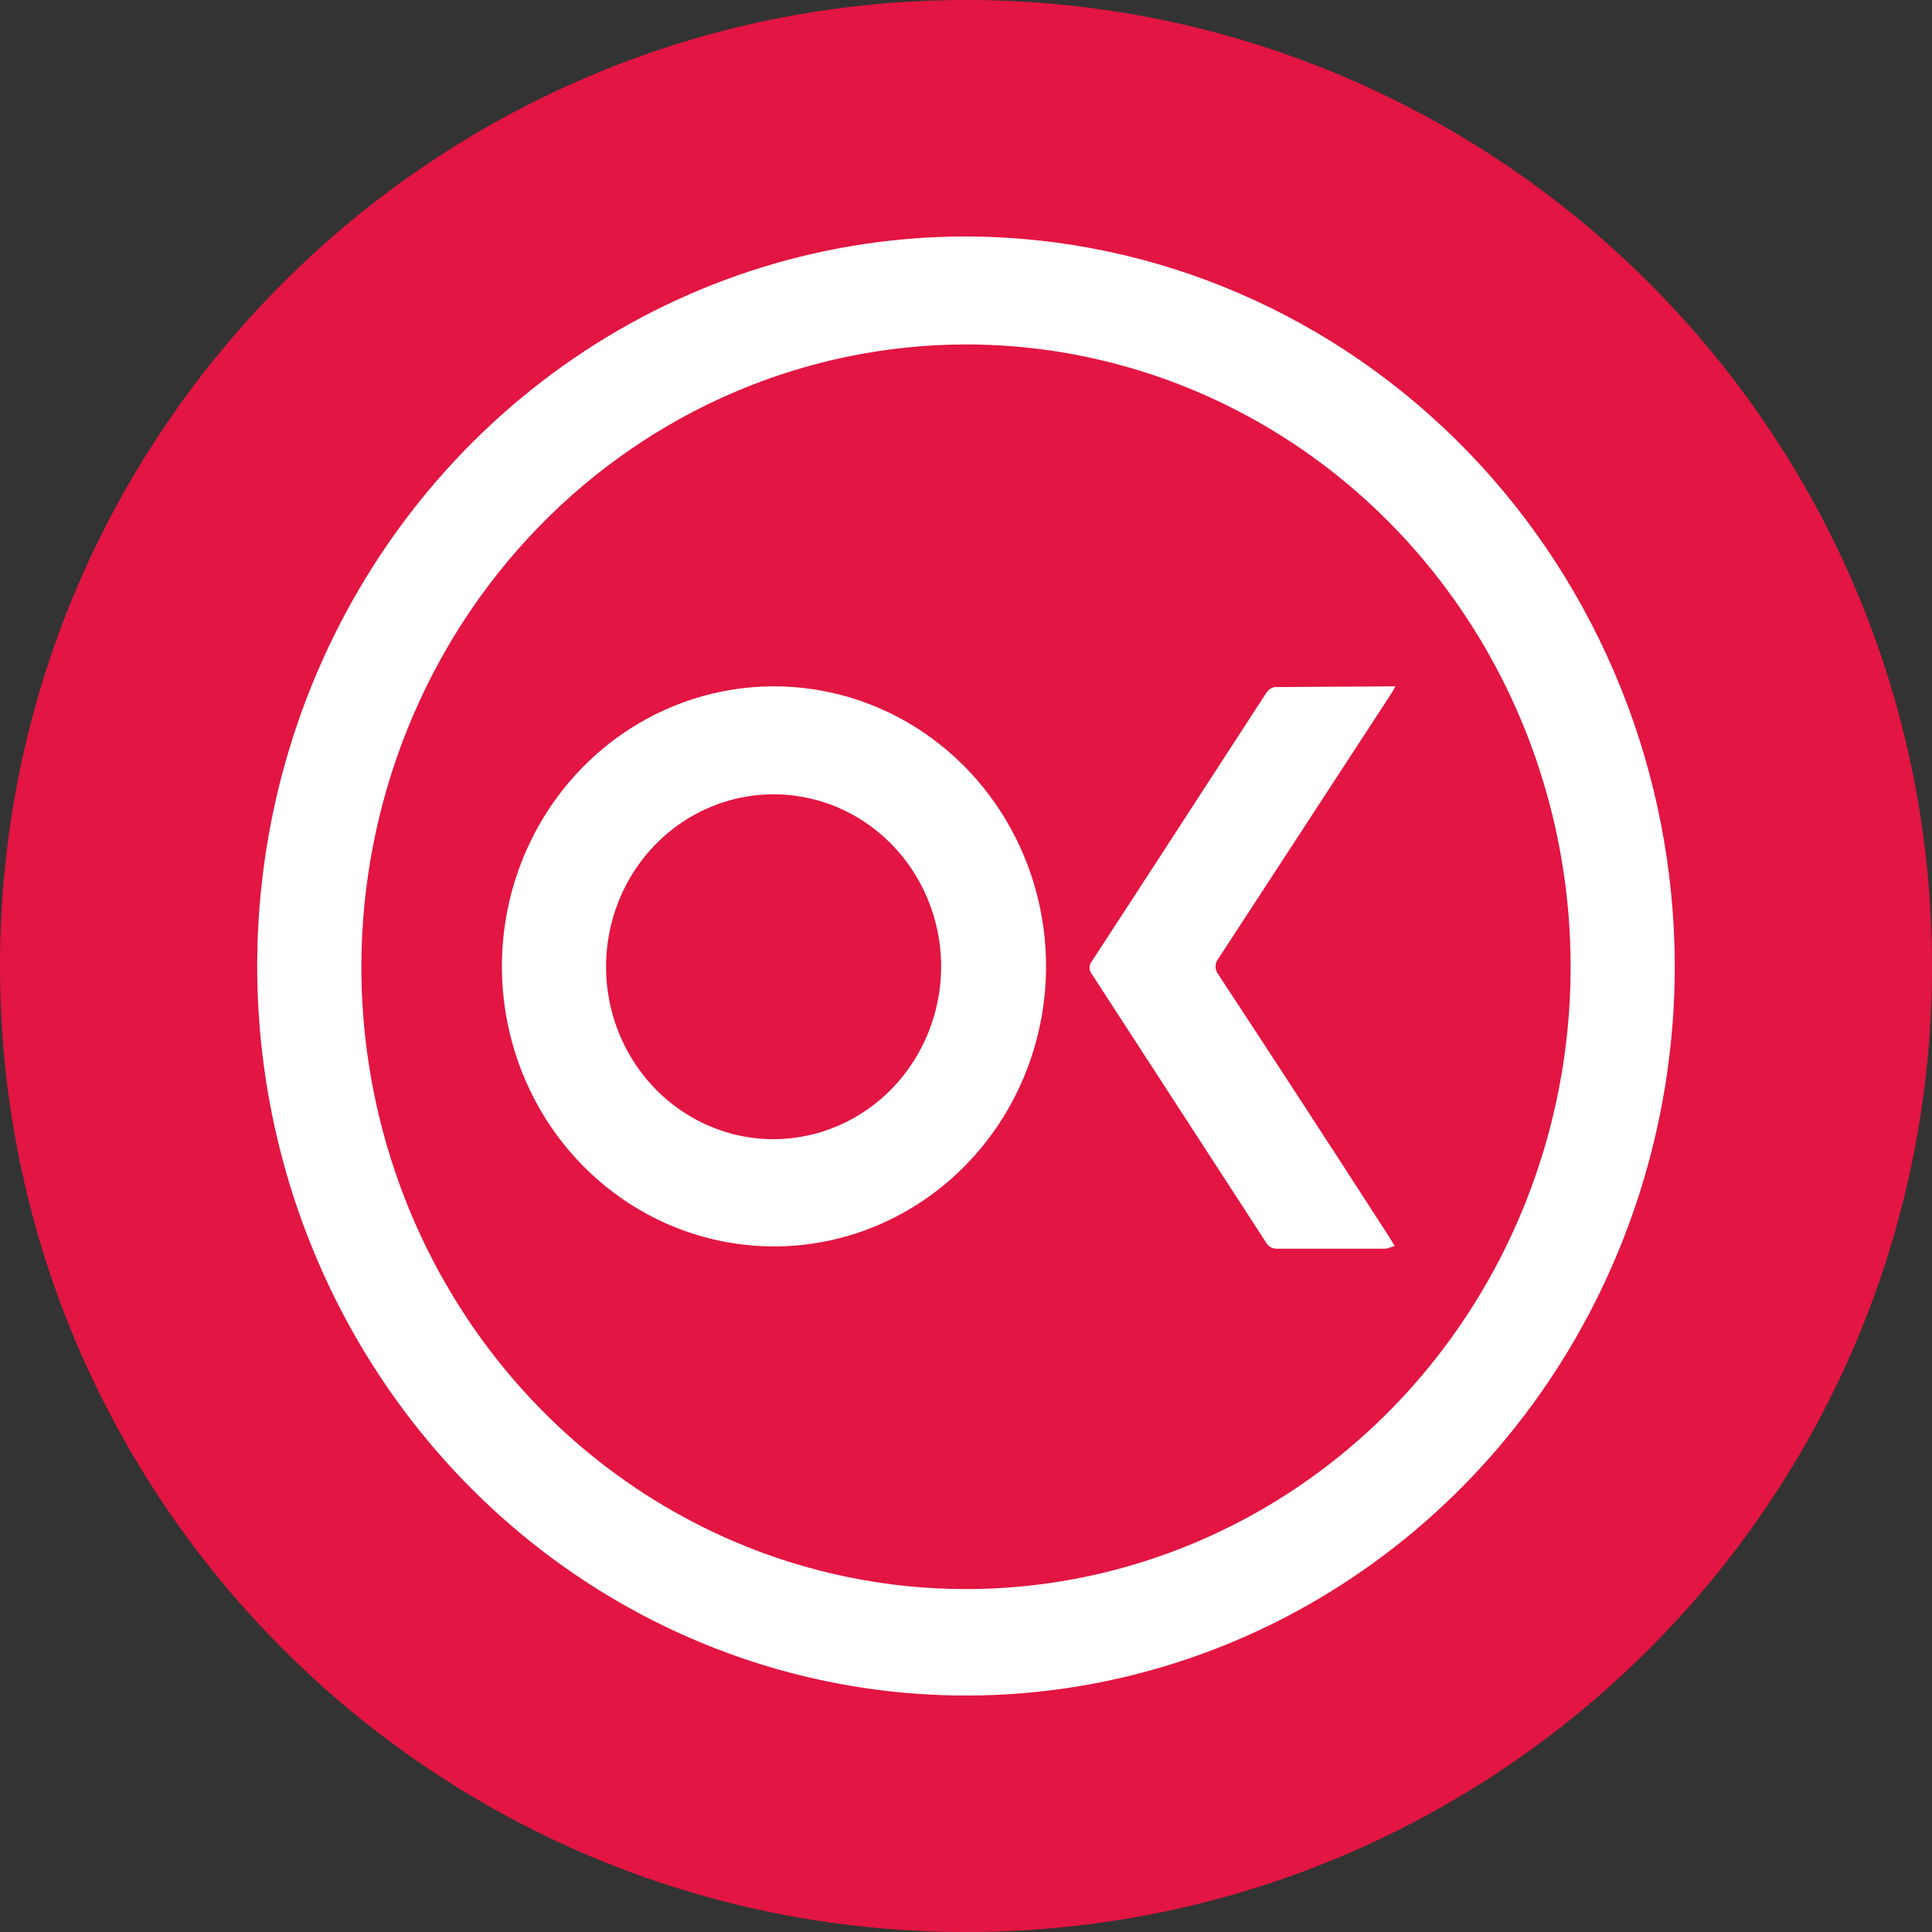 <svg width="192" height="192" viewBox="0 0 192 192" fill="none" xmlns="http://www.w3.org/2000/svg">
<rect x="0" y="0" width="192" height="192" fill="#333333" stroke="none"/>
<g clip-path="url(#clip0_4886_46037)">
<path d="M96 192C149.019 192 192 149.019 192 96C192 42.981 149.019 0 96 0C42.981 0 0 42.981 0 96C0 149.019 42.981 192 96 192Z" fill="#E31542"/>
<path d="M166.439 96.038C166.432 110.385 162.289 124.407 154.535 136.329C146.781 148.252 135.764 157.538 122.88 163.013C109.995 168.488 95.822 169.906 82.154 167.086C68.487 164.266 55.939 157.336 46.1 147.173C36.262 137.01 29.574 124.07 26.883 109.993C24.193 95.916 25.621 81.334 30.987 68.092C36.352 54.85 45.415 43.545 57.026 35.607C68.638 27.67 82.277 23.456 96.216 23.5C114.855 23.599 132.699 31.281 145.855 44.87C159.011 58.46 166.411 76.854 166.439 96.038ZM35.911 96.038C35.904 108.269 39.421 120.229 46.018 130.403C52.614 140.577 61.994 148.51 72.971 153.198C83.948 157.885 96.029 159.118 107.686 156.739C119.343 154.359 130.053 148.476 138.462 139.832C146.87 131.188 152.6 120.172 154.925 108.177C157.251 96.181 156.068 83.746 151.527 72.442C146.985 61.139 139.289 51.475 129.412 44.673C119.535 37.872 107.919 34.237 96.035 34.23C80.111 34.24 64.84 40.747 53.57 52.326C42.3 63.905 35.949 79.611 35.911 96V96.038Z" fill="white"/>
<path d="M76.844 123.868C71.491 123.853 66.263 122.203 61.822 119.128C57.381 116.053 53.927 111.69 51.897 106.593C49.867 101.495 49.353 95.892 50.419 90.494C51.485 85.095 54.084 80.144 57.887 76.267C61.689 72.389 66.524 69.761 71.779 68.715C77.034 67.668 82.473 68.25 87.406 70.387C92.339 72.524 96.546 76.12 99.492 80.72C102.438 85.319 103.991 90.715 103.955 96.224C103.908 103.585 101.028 110.628 95.946 115.809C90.865 120.99 83.996 123.888 76.844 123.868ZM93.531 96C93.516 92.614 92.528 89.308 90.689 86.499C88.851 83.691 86.246 81.506 83.202 80.22C80.158 78.935 76.812 78.606 73.587 79.276C70.362 79.945 67.402 81.583 65.08 83.983C62.759 86.383 61.18 89.436 60.544 92.759C59.907 96.081 60.241 99.523 61.503 102.65C62.766 105.777 64.9 108.45 67.636 110.329C70.373 112.209 73.59 113.213 76.88 113.213C79.071 113.208 81.24 112.759 83.263 111.891C85.286 111.023 87.123 109.754 88.669 108.156C90.215 106.557 91.44 104.661 92.274 102.576C93.108 100.49 93.535 98.256 93.531 96Z" fill="white"/>
<path d="M138.68 68.207C138.426 68.655 138.282 68.915 138.101 69.176L121.088 95.255C120.902 95.478 120.8 95.762 120.8 96.056C120.8 96.35 120.902 96.634 121.088 96.857C126.783 105.526 132.442 114.219 138.064 122.936L138.607 123.831L137.775 124.091H126.916C126.699 124.103 126.484 124.053 126.292 123.948C126.101 123.843 125.941 123.687 125.83 123.495L108.491 96.783C108.353 96.609 108.277 96.392 108.277 96.168C108.277 95.944 108.353 95.727 108.491 95.553C114.283 86.686 120.038 77.782 125.83 68.878C125.923 68.727 126.044 68.596 126.187 68.493C126.33 68.391 126.492 68.319 126.662 68.282L138.68 68.207Z" fill="white"/>
</g>
<defs>
<clipPath id="clip0_4886_46037">
<rect width="192" height="192" fill="white"/>
</clipPath>
</defs>
</svg>
